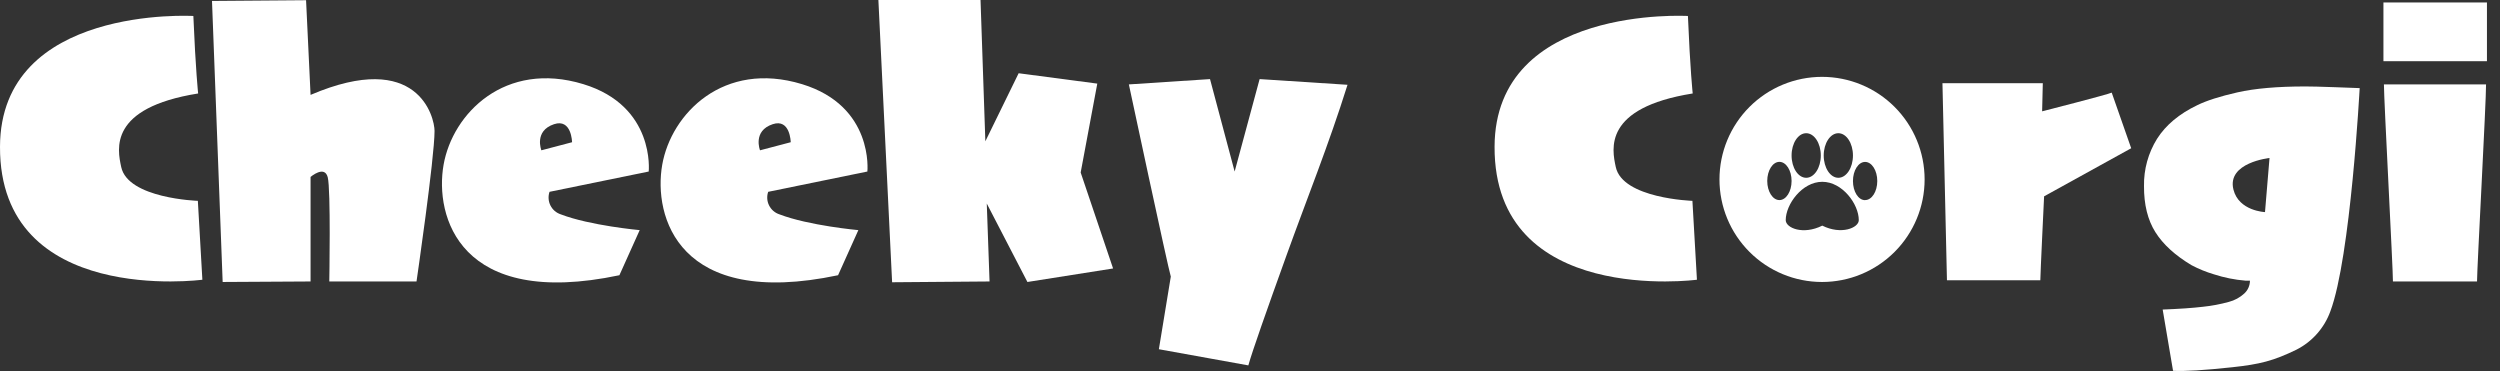 <svg width="155" height="23" viewBox="0 0 155 23" fill="none" xmlns="http://www.w3.org/2000/svg">
<rect x="0" y="0" width="155" height="23" fill="#333333" stroke="none"/>
<path d="M11.988 0.991C11.988 0.991 0.028 0.292 6.15076e-05 9.097C-0.032 19.02 12.547 17.343 12.547 17.343C12.547 17.343 12.407 14.967 12.267 12.452C12.267 12.452 7.934 12.312 7.515 10.355C7.279 9.254 6.713 6.686 12.285 5.795C12.285 5.795 12.127 4.345 11.988 0.991Z" fill="white"/>
<path d="M104.651 0.991C104.651 0.991 92.691 0.292 92.663 9.097C92.631 19.02 105.21 17.343 105.21 17.343C105.21 17.343 105.07 14.967 104.93 12.452C104.93 12.452 100.598 12.312 100.178 10.355C99.942 9.254 99.376 6.686 104.948 5.795C104.948 5.795 104.79 4.345 104.651 0.991Z" fill="white"/>
<path d="M13.144 0.059L13.805 17.483L19.255 17.451V10.97C19.255 10.97 20.121 10.222 20.319 10.988C20.517 11.754 20.416 17.451 20.416 17.451H25.824C25.824 17.451 26.942 9.796 26.942 8.119C26.942 7.28 25.933 3.029 19.255 5.883L18.976 0.013L13.144 0.059Z" fill="white"/>
<path d="M40.22 10.635C40.22 10.635 40.639 6.581 36.167 5.217C31.31 3.737 28.061 7.034 27.502 10.215C26.942 13.396 28.48 19.16 38.403 17.064L39.661 14.268C39.661 14.268 36.586 13.989 34.769 13.29C34.631 13.245 34.503 13.173 34.392 13.079C34.282 12.984 34.192 12.868 34.127 12.738C34.062 12.608 34.023 12.466 34.014 12.321C34.004 12.176 34.023 12.03 34.07 11.893L40.22 10.635ZM33.565 9.319C33.565 9.319 33.092 8.119 34.35 7.7C35.443 7.335 35.468 8.818 35.468 8.818L33.565 9.319Z" fill="white"/>
<path d="M53.777 10.635C53.777 10.635 54.196 6.581 49.724 5.217C44.867 3.737 41.617 7.034 41.058 10.215C40.499 13.396 42.036 19.16 51.96 17.064L53.218 14.268C53.218 14.268 50.143 13.989 48.326 13.29C48.188 13.245 48.059 13.173 47.949 13.079C47.839 12.984 47.749 12.868 47.684 12.738C47.618 12.608 47.58 12.466 47.57 12.321C47.561 12.176 47.58 12.03 47.627 11.893L53.777 10.635ZM47.121 9.319C47.121 9.319 46.649 8.119 47.907 7.7C48.999 7.335 49.025 8.818 49.025 8.818L47.121 9.319Z" fill="white"/>
<path d="M69.011 16.645L67.002 10.696L68.032 5.184L63.156 4.541L61.092 8.76L60.793 0H54.46L55.311 17.5L61.352 17.451L61.18 12.619L63.7 17.483L69.011 16.645Z" fill="white"/>
<path d="M76.548 10.635L78.096 4.904L83.546 5.257C82.381 8.974 81.031 12.312 79.773 15.806C78.537 19.237 77.638 21.784 77.397 22.654L71.85 21.652L72.59 17.149C72.403 16.54 69.989 5.233 69.989 5.233L75.021 4.904" fill="white"/>
<path d="M112.967 4.765C111.28 4.765 109.663 5.435 108.47 6.627C107.277 7.82 106.607 9.437 106.607 11.124C106.607 12.81 107.277 14.428 108.47 15.62C109.663 16.813 111.28 17.483 112.967 17.483C114.653 17.483 116.271 16.813 117.463 15.62C118.656 14.428 119.326 12.81 119.326 11.124C119.326 9.437 118.656 7.82 117.463 6.627C116.271 5.435 114.653 4.765 112.967 4.765ZM113.977 8.259C114.476 8.259 114.883 8.878 114.883 9.641C114.883 10.404 114.476 11.023 113.977 11.023C113.478 11.023 113.07 10.404 113.07 9.641C113.07 8.878 113.477 8.259 113.977 8.259ZM111.984 8.259C112.484 8.259 112.89 8.878 112.89 9.641C112.89 10.404 112.484 11.023 111.984 11.023C111.484 11.023 111.078 10.404 111.078 9.641C111.078 8.878 111.484 8.259 111.984 8.259ZM109.569 11.22C109.569 10.566 109.907 10.035 110.324 10.035C110.74 10.035 111.078 10.566 111.078 11.22C111.078 11.874 110.74 12.405 110.324 12.405C109.907 12.405 109.569 11.874 109.569 11.22ZM112.981 13.989C111.802 14.582 110.715 14.139 110.715 13.648C110.715 12.67 111.73 11.272 112.981 11.272C114.232 11.272 115.245 12.661 115.245 13.648C115.245 14.129 114.155 14.577 112.981 13.989ZM115.636 12.41C115.217 12.41 114.883 11.879 114.883 11.224C114.883 10.57 115.22 10.039 115.636 10.039C116.053 10.039 116.391 10.57 116.391 11.224C116.391 11.879 116.053 12.405 115.636 12.405V12.41Z" fill="white"/>
<path d="M132.134 9.191L126.734 12.172C126.734 12.172 126.5 17.029 126.5 17.377H120.711L120.432 5.157H126.654L126.612 6.902C126.612 6.902 130.657 5.87 130.926 5.743L132.134 9.191Z" fill="white"/>
<path d="M146.3 5.463C146.3 5.463 145.741 15.946 144.483 19.3C144.111 20.329 143.362 21.179 142.387 21.676C140.951 22.375 140.116 22.584 138.392 22.77C136.669 22.956 135.446 23.029 134.729 22.99L134.086 19.192C135.111 19.153 135.943 19.096 136.581 19.02C137.122 18.964 137.658 18.863 138.183 18.719C138.543 18.627 138.874 18.447 139.147 18.196C139.257 18.095 139.345 17.972 139.405 17.835C139.465 17.698 139.496 17.55 139.497 17.401C139.45 17.401 139.406 17.401 139.364 17.401C139.322 17.401 139.277 17.401 139.224 17.401C138.559 17.347 137.902 17.215 137.267 17.009C136.784 16.866 136.315 16.675 135.87 16.439C134.854 15.831 134.109 15.149 133.633 14.393C133.158 13.637 132.923 12.686 132.928 11.539C132.909 10.503 133.19 9.483 133.738 8.604C134.279 7.754 135.108 7.06 136.227 6.523C136.806 6.238 137.636 5.973 138.717 5.728C139.797 5.482 141.205 5.36 142.939 5.36C143.365 5.347 146.3 5.463 146.3 5.463ZM140.71 9.796C140.71 9.796 138.054 10.076 138.473 11.753C138.807 13.088 140.43 13.15 140.43 13.15L140.71 9.796Z" fill="white"/>
<path d="M154.191 3.796H147.773V0.152H154.191V3.796ZM153.576 17.451H148.362C148.37 16.752 147.803 6.172 147.803 5.231H154.135C154.145 6.252 153.576 16.621 153.576 17.451Z" fill="white"/>
</svg>
